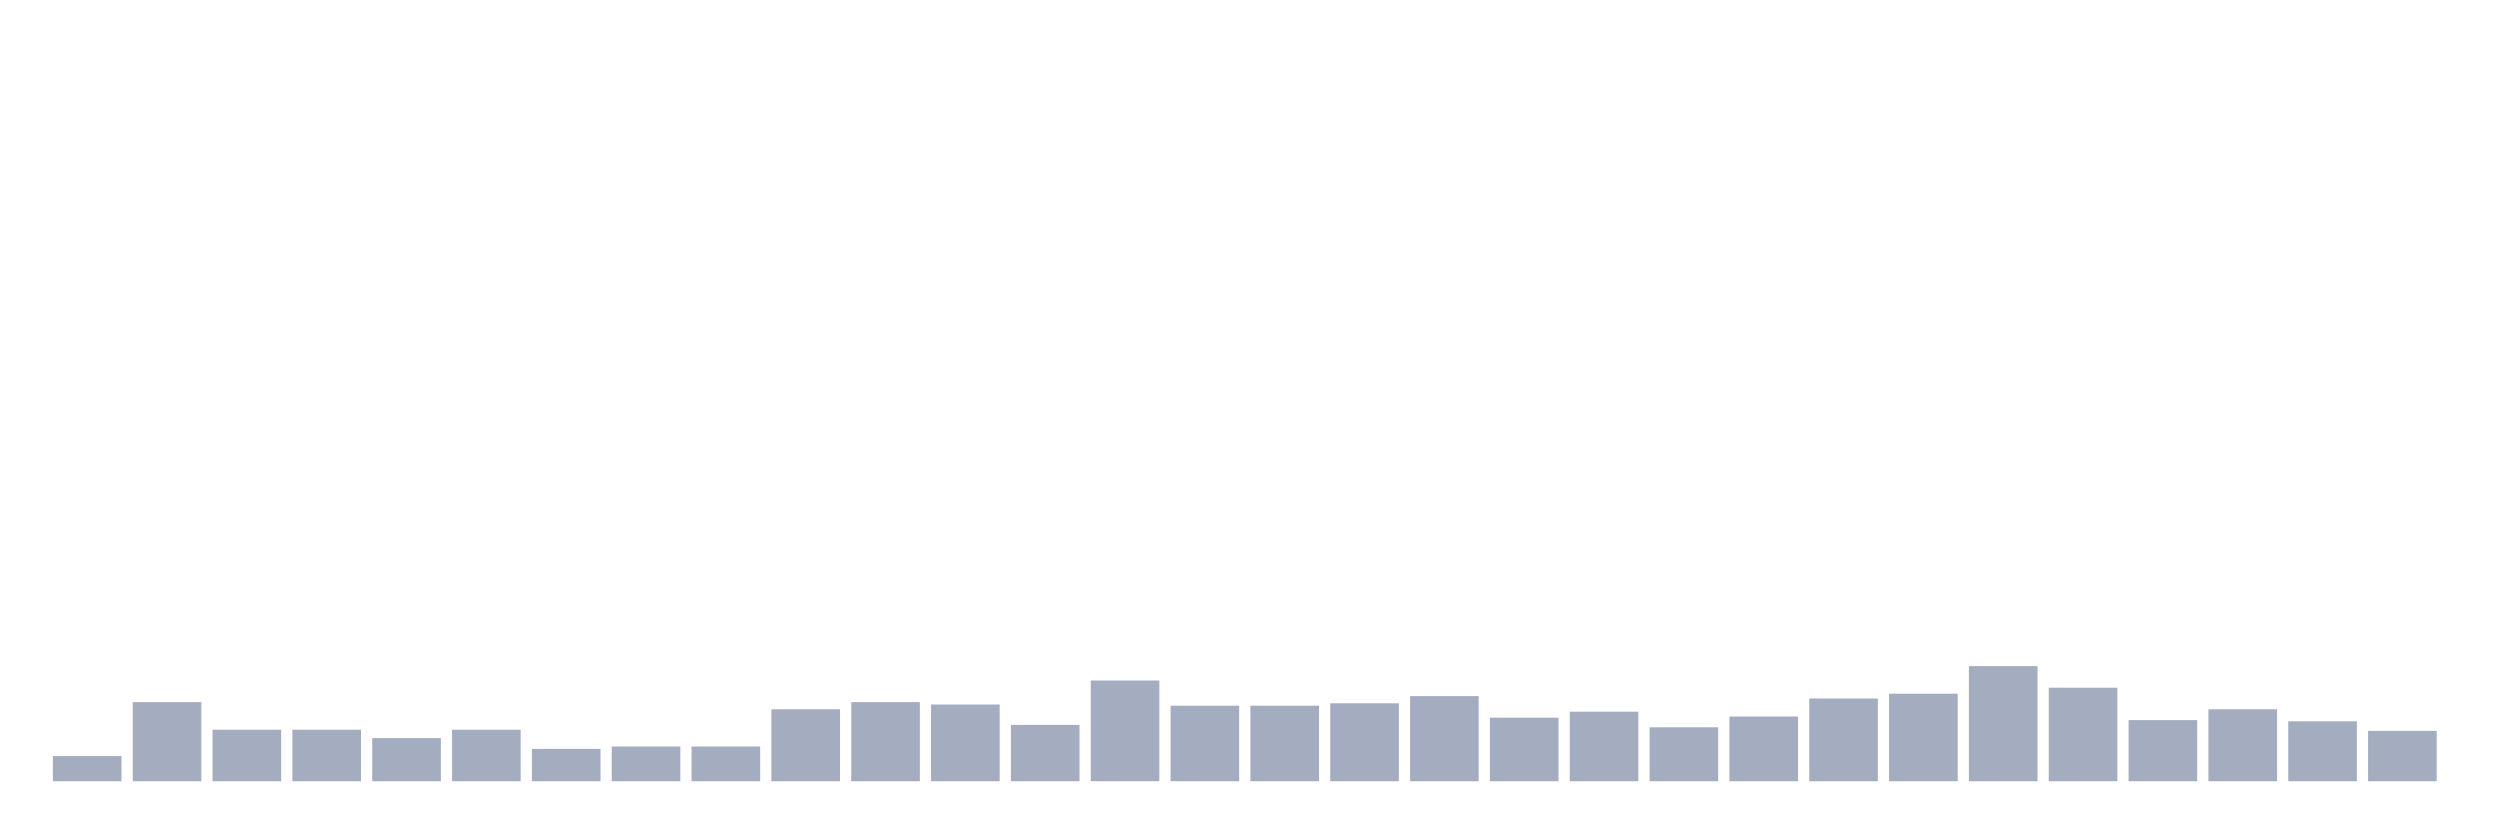 <svg xmlns="http://www.w3.org/2000/svg" viewBox="0 0 480 160"><g transform="translate(10,10)"><rect class="bar" x="0.153" width="13.175" y="135.164" height="4.836" fill="rgb(164,173,192)"></rect><rect class="bar" x="15.482" width="13.175" y="124.803" height="15.197" fill="rgb(164,173,192)"></rect><rect class="bar" x="30.81" width="13.175" y="130.099" height="9.901" fill="rgb(164,173,192)"></rect><rect class="bar" x="46.138" width="13.175" y="130.099" height="9.901" fill="rgb(164,173,192)"></rect><rect class="bar" x="61.466" width="13.175" y="131.711" height="8.289" fill="rgb(164,173,192)"></rect><rect class="bar" x="76.794" width="13.175" y="130.099" height="9.901" fill="rgb(164,173,192)"></rect><rect class="bar" x="92.123" width="13.175" y="133.783" height="6.217" fill="rgb(164,173,192)"></rect><rect class="bar" x="107.451" width="13.175" y="133.322" height="6.678" fill="rgb(164,173,192)"></rect><rect class="bar" x="122.779" width="13.175" y="133.322" height="6.678" fill="rgb(164,173,192)"></rect><rect class="bar" x="138.107" width="13.175" y="126.184" height="13.816" fill="rgb(164,173,192)"></rect><rect class="bar" x="153.436" width="13.175" y="124.803" height="15.197" fill="rgb(164,173,192)"></rect><rect class="bar" x="168.764" width="13.175" y="125.263" height="14.737" fill="rgb(164,173,192)"></rect><rect class="bar" x="184.092" width="13.175" y="129.178" height="10.822" fill="rgb(164,173,192)"></rect><rect class="bar" x="199.42" width="13.175" y="120.658" height="19.342" fill="rgb(164,173,192)"></rect><rect class="bar" x="214.748" width="13.175" y="125.493" height="14.507" fill="rgb(164,173,192)"></rect><rect class="bar" x="230.077" width="13.175" y="125.493" height="14.507" fill="rgb(164,173,192)"></rect><rect class="bar" x="245.405" width="13.175" y="125.033" height="14.967" fill="rgb(164,173,192)"></rect><rect class="bar" x="260.733" width="13.175" y="123.651" height="16.349" fill="rgb(164,173,192)"></rect><rect class="bar" x="276.061" width="13.175" y="127.796" height="12.204" fill="rgb(164,173,192)"></rect><rect class="bar" x="291.39" width="13.175" y="126.645" height="13.355" fill="rgb(164,173,192)"></rect><rect class="bar" x="306.718" width="13.175" y="129.638" height="10.362" fill="rgb(164,173,192)"></rect><rect class="bar" x="322.046" width="13.175" y="127.566" height="12.434" fill="rgb(164,173,192)"></rect><rect class="bar" x="337.374" width="13.175" y="124.112" height="15.888" fill="rgb(164,173,192)"></rect><rect class="bar" x="352.702" width="13.175" y="123.191" height="16.809" fill="rgb(164,173,192)"></rect><rect class="bar" x="368.031" width="13.175" y="117.895" height="22.105" fill="rgb(164,173,192)"></rect><rect class="bar" x="383.359" width="13.175" y="122.039" height="17.961" fill="rgb(164,173,192)"></rect><rect class="bar" x="398.687" width="13.175" y="128.257" height="11.743" fill="rgb(164,173,192)"></rect><rect class="bar" x="414.015" width="13.175" y="126.184" height="13.816" fill="rgb(164,173,192)"></rect><rect class="bar" x="429.344" width="13.175" y="128.487" height="11.513" fill="rgb(164,173,192)"></rect><rect class="bar" x="444.672" width="13.175" y="130.329" height="9.671" fill="rgb(164,173,192)"></rect></g></svg>